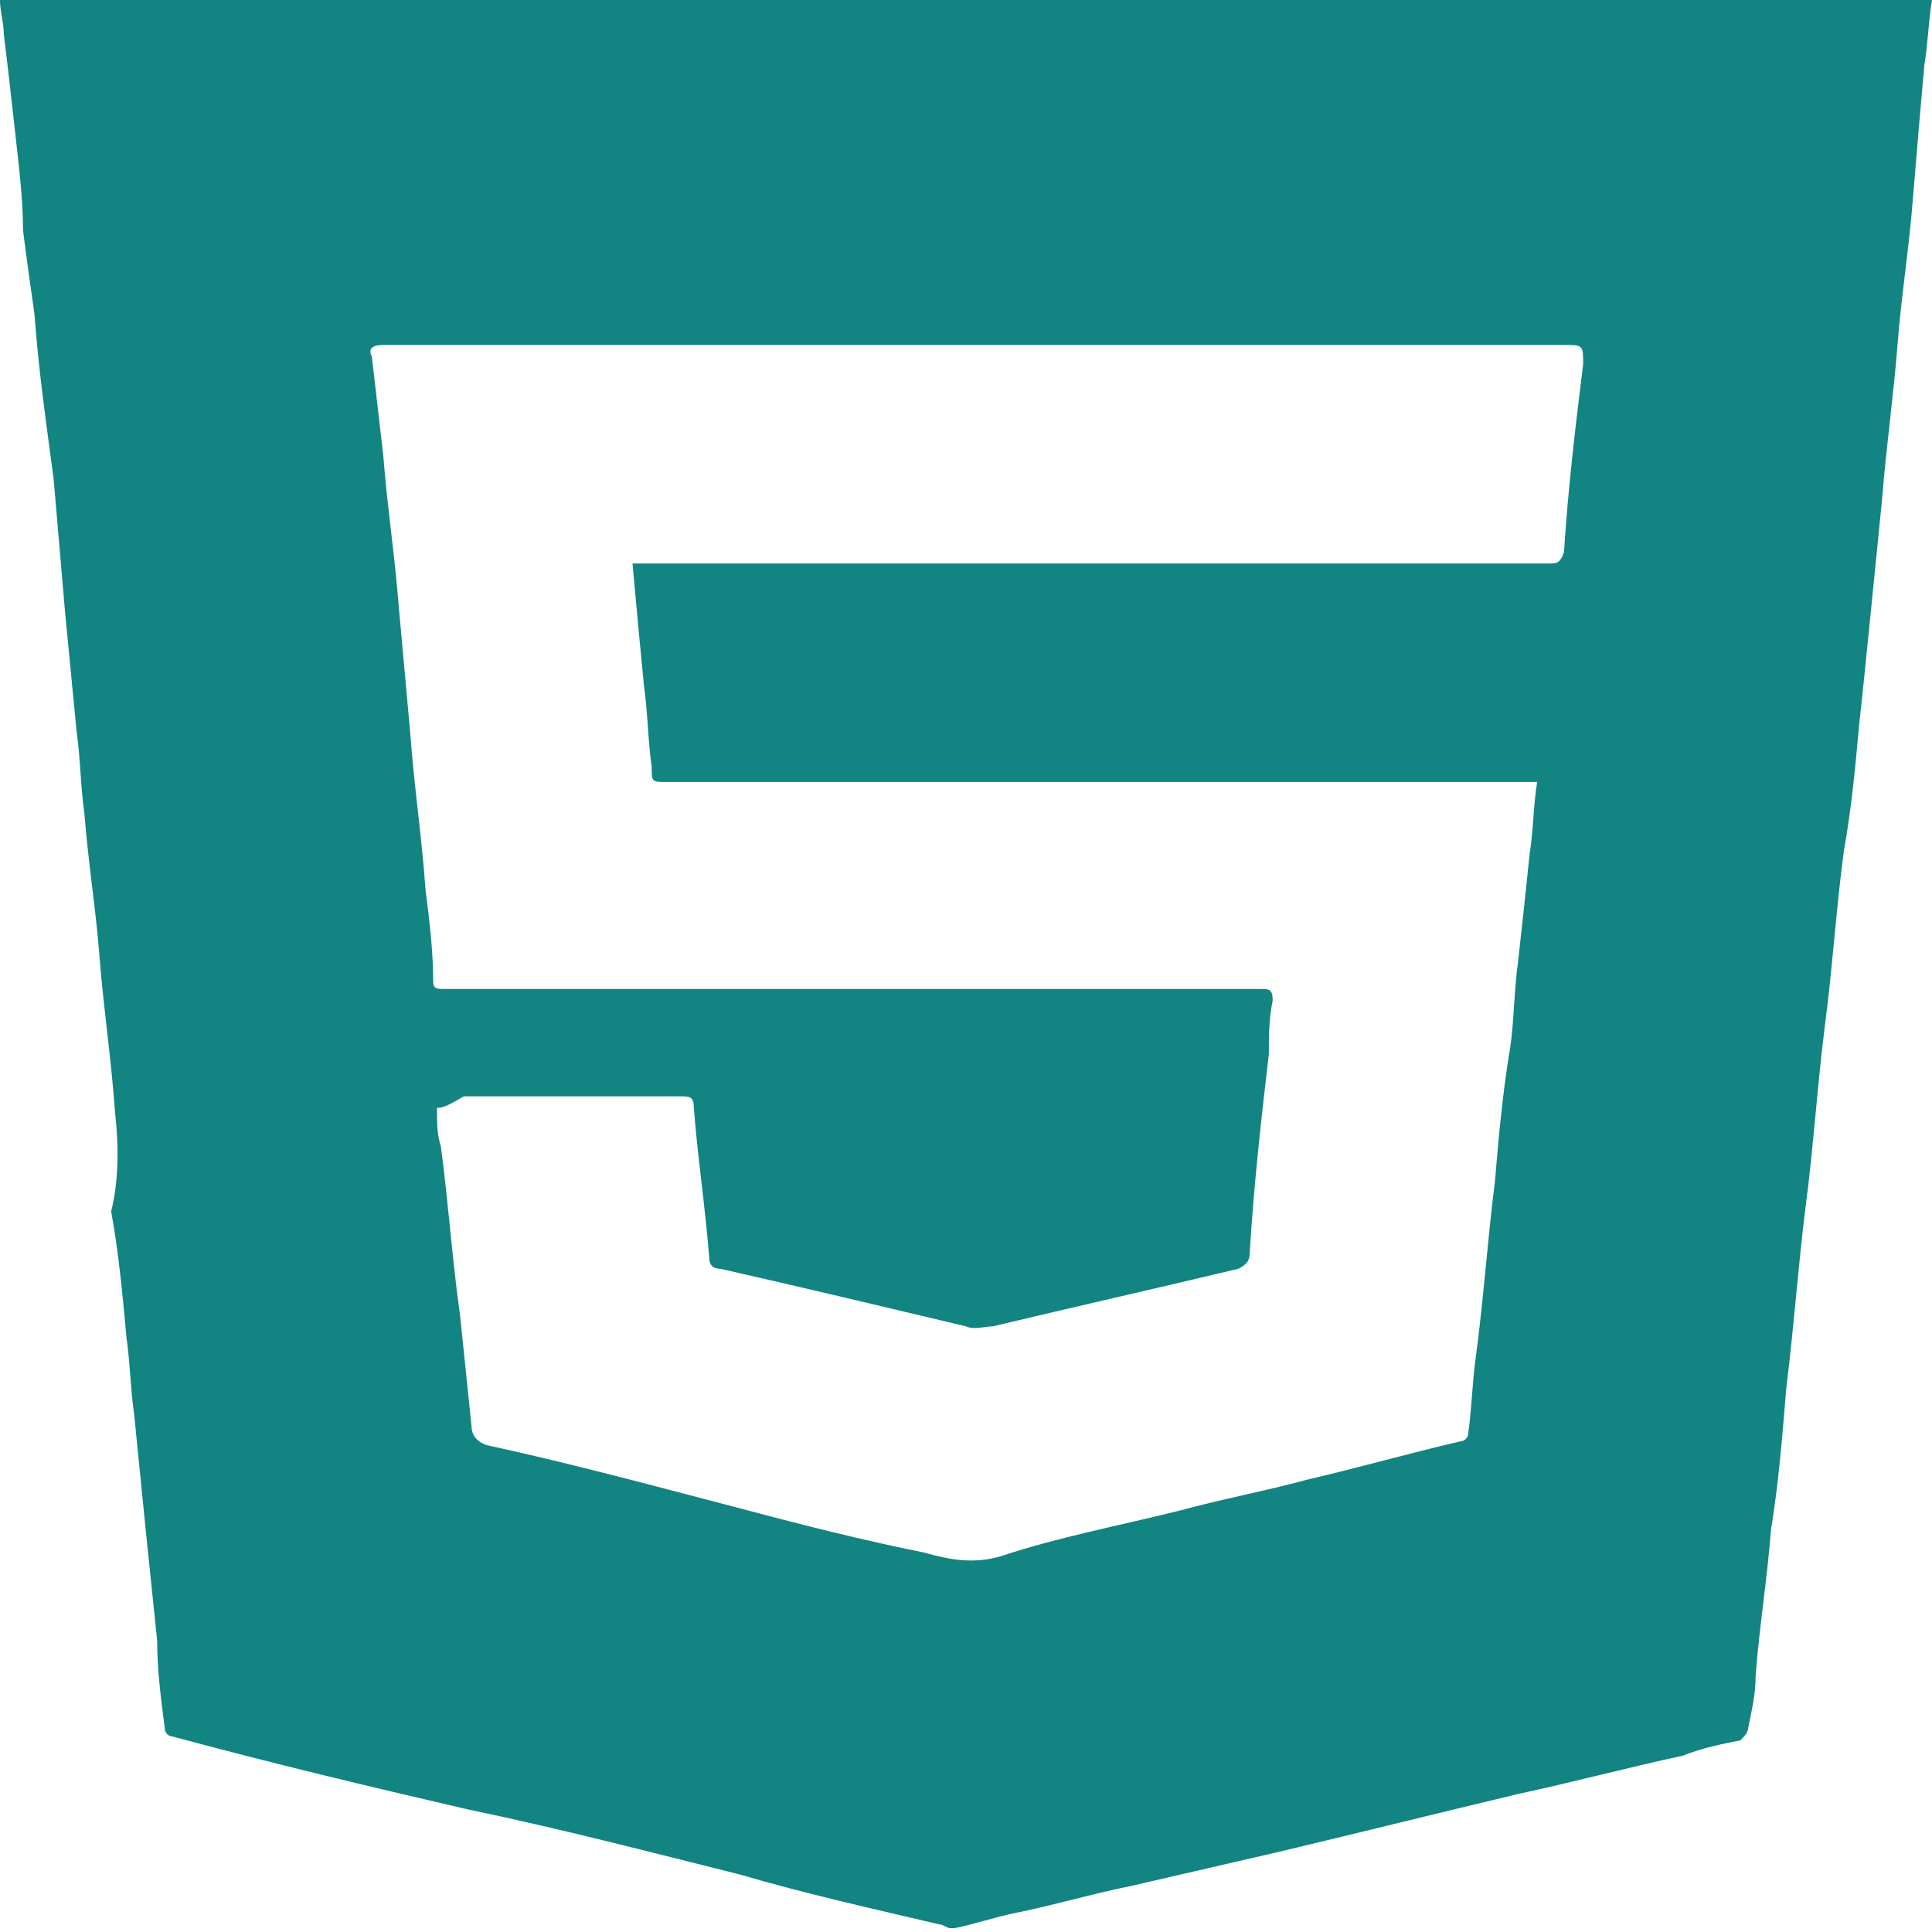 <?xml version="1.0" encoding="utf-8"?>
<!-- Generator: Adobe Illustrator 24.2.0, SVG Export Plug-In . SVG Version: 6.00 Build 0)  -->
<svg version="1.1" id="Layer_1" xmlns="http://www.w3.org/2000/svg" xmlns:xlink="http://www.w3.org/1999/xlink" x="0px" y="0px"
	 viewBox="0 0 50.4 50.4" style="enable-background:new 0 0 50.4 50.4;" xml:space="preserve">
<style type="text/css">
	.st0{fill:#128482;}
</style>
<g>
	<path class="st0" d="M0,0c16.8,0,33.6,0,50.4,0c-0.1,0.6-0.1,1.1-0.2,1.7C50.1,2.8,50,4,49.9,5.2c-0.1,1.3-0.3,2.5-0.4,3.8
		c-0.1,1.3-0.3,2.7-0.4,4c-0.1,1-0.2,2-0.3,3c-0.1,1-0.2,2-0.3,2.9c-0.1,1.1-0.2,2.2-0.4,3.3c-0.2,1.5-0.3,3.1-0.5,4.6
		c-0.2,1.6-0.3,3.2-0.5,4.7c-0.2,1.6-0.3,3.1-0.5,4.7c-0.1,1.2-0.2,2.5-0.4,3.7c-0.1,1.3-0.3,2.5-0.4,3.8c0,0.5-0.1,0.9-0.2,1.4
		c0,0.1-0.1,0.2-0.2,0.3c-0.5,0.1-1,0.2-1.5,0.4c-1.4,0.3-2.9,0.7-4.3,1c-2.1,0.5-4.1,1-6.2,1.5c-1.3,0.3-2.6,0.6-3.9,0.9
		c-1,0.2-2,0.5-3,0.7c-0.5,0.1-1.1,0.3-1.6,0.4c0,0-0.1,0-0.1,0c-0.1,0-0.2-0.1-0.3-0.1c-1.7-0.4-3.5-0.8-5.2-1.3
		c-2.4-0.6-4.7-1.2-7.1-1.7c-2.6-0.6-5.1-1.2-7.7-1.9c-0.1,0-0.2-0.1-0.2-0.2c-0.1-0.8-0.2-1.5-0.2-2.3c-0.1-1-0.2-1.9-0.3-2.9
		c-0.1-1-0.2-2-0.3-3c-0.1-0.7-0.1-1.3-0.2-2c-0.1-1.1-0.2-2.2-0.4-3.3C3.1,30.8,3.1,29.9,3,29c-0.1-1.4-0.3-2.7-0.4-4
		c-0.1-1.3-0.3-2.5-0.4-3.8c-0.1-0.7-0.1-1.4-0.2-2.1c-0.1-1-0.2-2.1-0.3-3.1c-0.1-1.2-0.2-2.3-0.3-3.5C1.2,11,1,9.6,0.9,8.2
		C0.8,7.5,0.7,6.8,0.6,6C0.6,5.2,0.5,4.4,0.4,3.5C0.3,2.6,0.2,1.7,0.1,0.9C0.1,0.6,0,0.3,0,0z M11.4,28.9c0,0.4,0,0.7,0.1,1
		c0.2,1.5,0.3,3,0.5,4.4c0.1,1,0.2,1.9,0.3,2.9c0,0.2,0.1,0.4,0.4,0.5c2.3,0.5,4.5,1.1,6.8,1.7c1.5,0.4,3.1,0.8,4.6,1.1
		c0.7,0.2,1.3,0.3,2,0.1c1.5-0.5,3.1-0.8,4.7-1.2c1.1-0.3,2.2-0.5,3.3-0.8c1.3-0.3,2.7-0.7,4-1c0.1,0,0.2-0.1,0.2-0.2
		c0.1-0.7,0.1-1.3,0.2-2c0.2-1.5,0.3-3,0.5-4.6c0.1-1.2,0.2-2.3,0.4-3.5c0.1-0.7,0.1-1.5,0.2-2.2c0.1-0.9,0.2-1.8,0.3-2.8
		c0.1-0.6,0.1-1.3,0.2-1.9c-0.2,0-0.3,0-0.5,0c-7.4,0-14.8,0-22.2,0c-0.4,0-0.4,0-0.4-0.4c-0.1-0.7-0.1-1.4-0.2-2.1
		c-0.1-1-0.2-2.1-0.3-3.2c0.2,0,0.4,0,0.5,0c3,0,5.9,0,8.9,0c2.1,0,4.2,0,6.4,0c2.7,0,5.4,0,8.1,0c0.2,0,0.3,0,0.4-0.3
		c0.1-1.6,0.3-3.3,0.5-4.9c0-0.5,0-0.5-0.5-0.5c-5.2,0-10.4,0-15.5,0c-5.1,0-10.2,0-15.3,0c-0.3,0-0.4,0.1-0.3,0.3
		c0.1,0.9,0.2,1.7,0.3,2.6c0.1,1.3,0.3,2.6,0.4,3.9c0.1,1.1,0.2,2.2,0.3,3.3c0.1,1.4,0.3,2.7,0.4,4.1c0.1,0.8,0.2,1.6,0.2,2.4
		c0,0.2,0.1,0.2,0.3,0.2c0.4,0,0.8,0,1.1,0c5.2,0,10.4,0,15.6,0c1.5,0,3,0,4.6,0c0.2,0,0.3,0,0.3,0.3c-0.1,0.5-0.1,0.9-0.1,1.4
		c-0.2,1.7-0.4,3.5-0.5,5.2c0,0.2-0.1,0.3-0.3,0.4c-2.1,0.5-4.3,1-6.4,1.5c-0.2,0-0.5,0.1-0.7,0c-2.1-0.5-4.2-1-6.4-1.5
		c-0.2,0-0.3-0.1-0.3-0.3c-0.1-1.3-0.3-2.6-0.4-3.9c0-0.3-0.1-0.3-0.4-0.3c-1.9,0-3.7,0-5.6,0C11.6,28.9,11.5,28.9,11.4,28.9z"/>
</g>
</svg>
